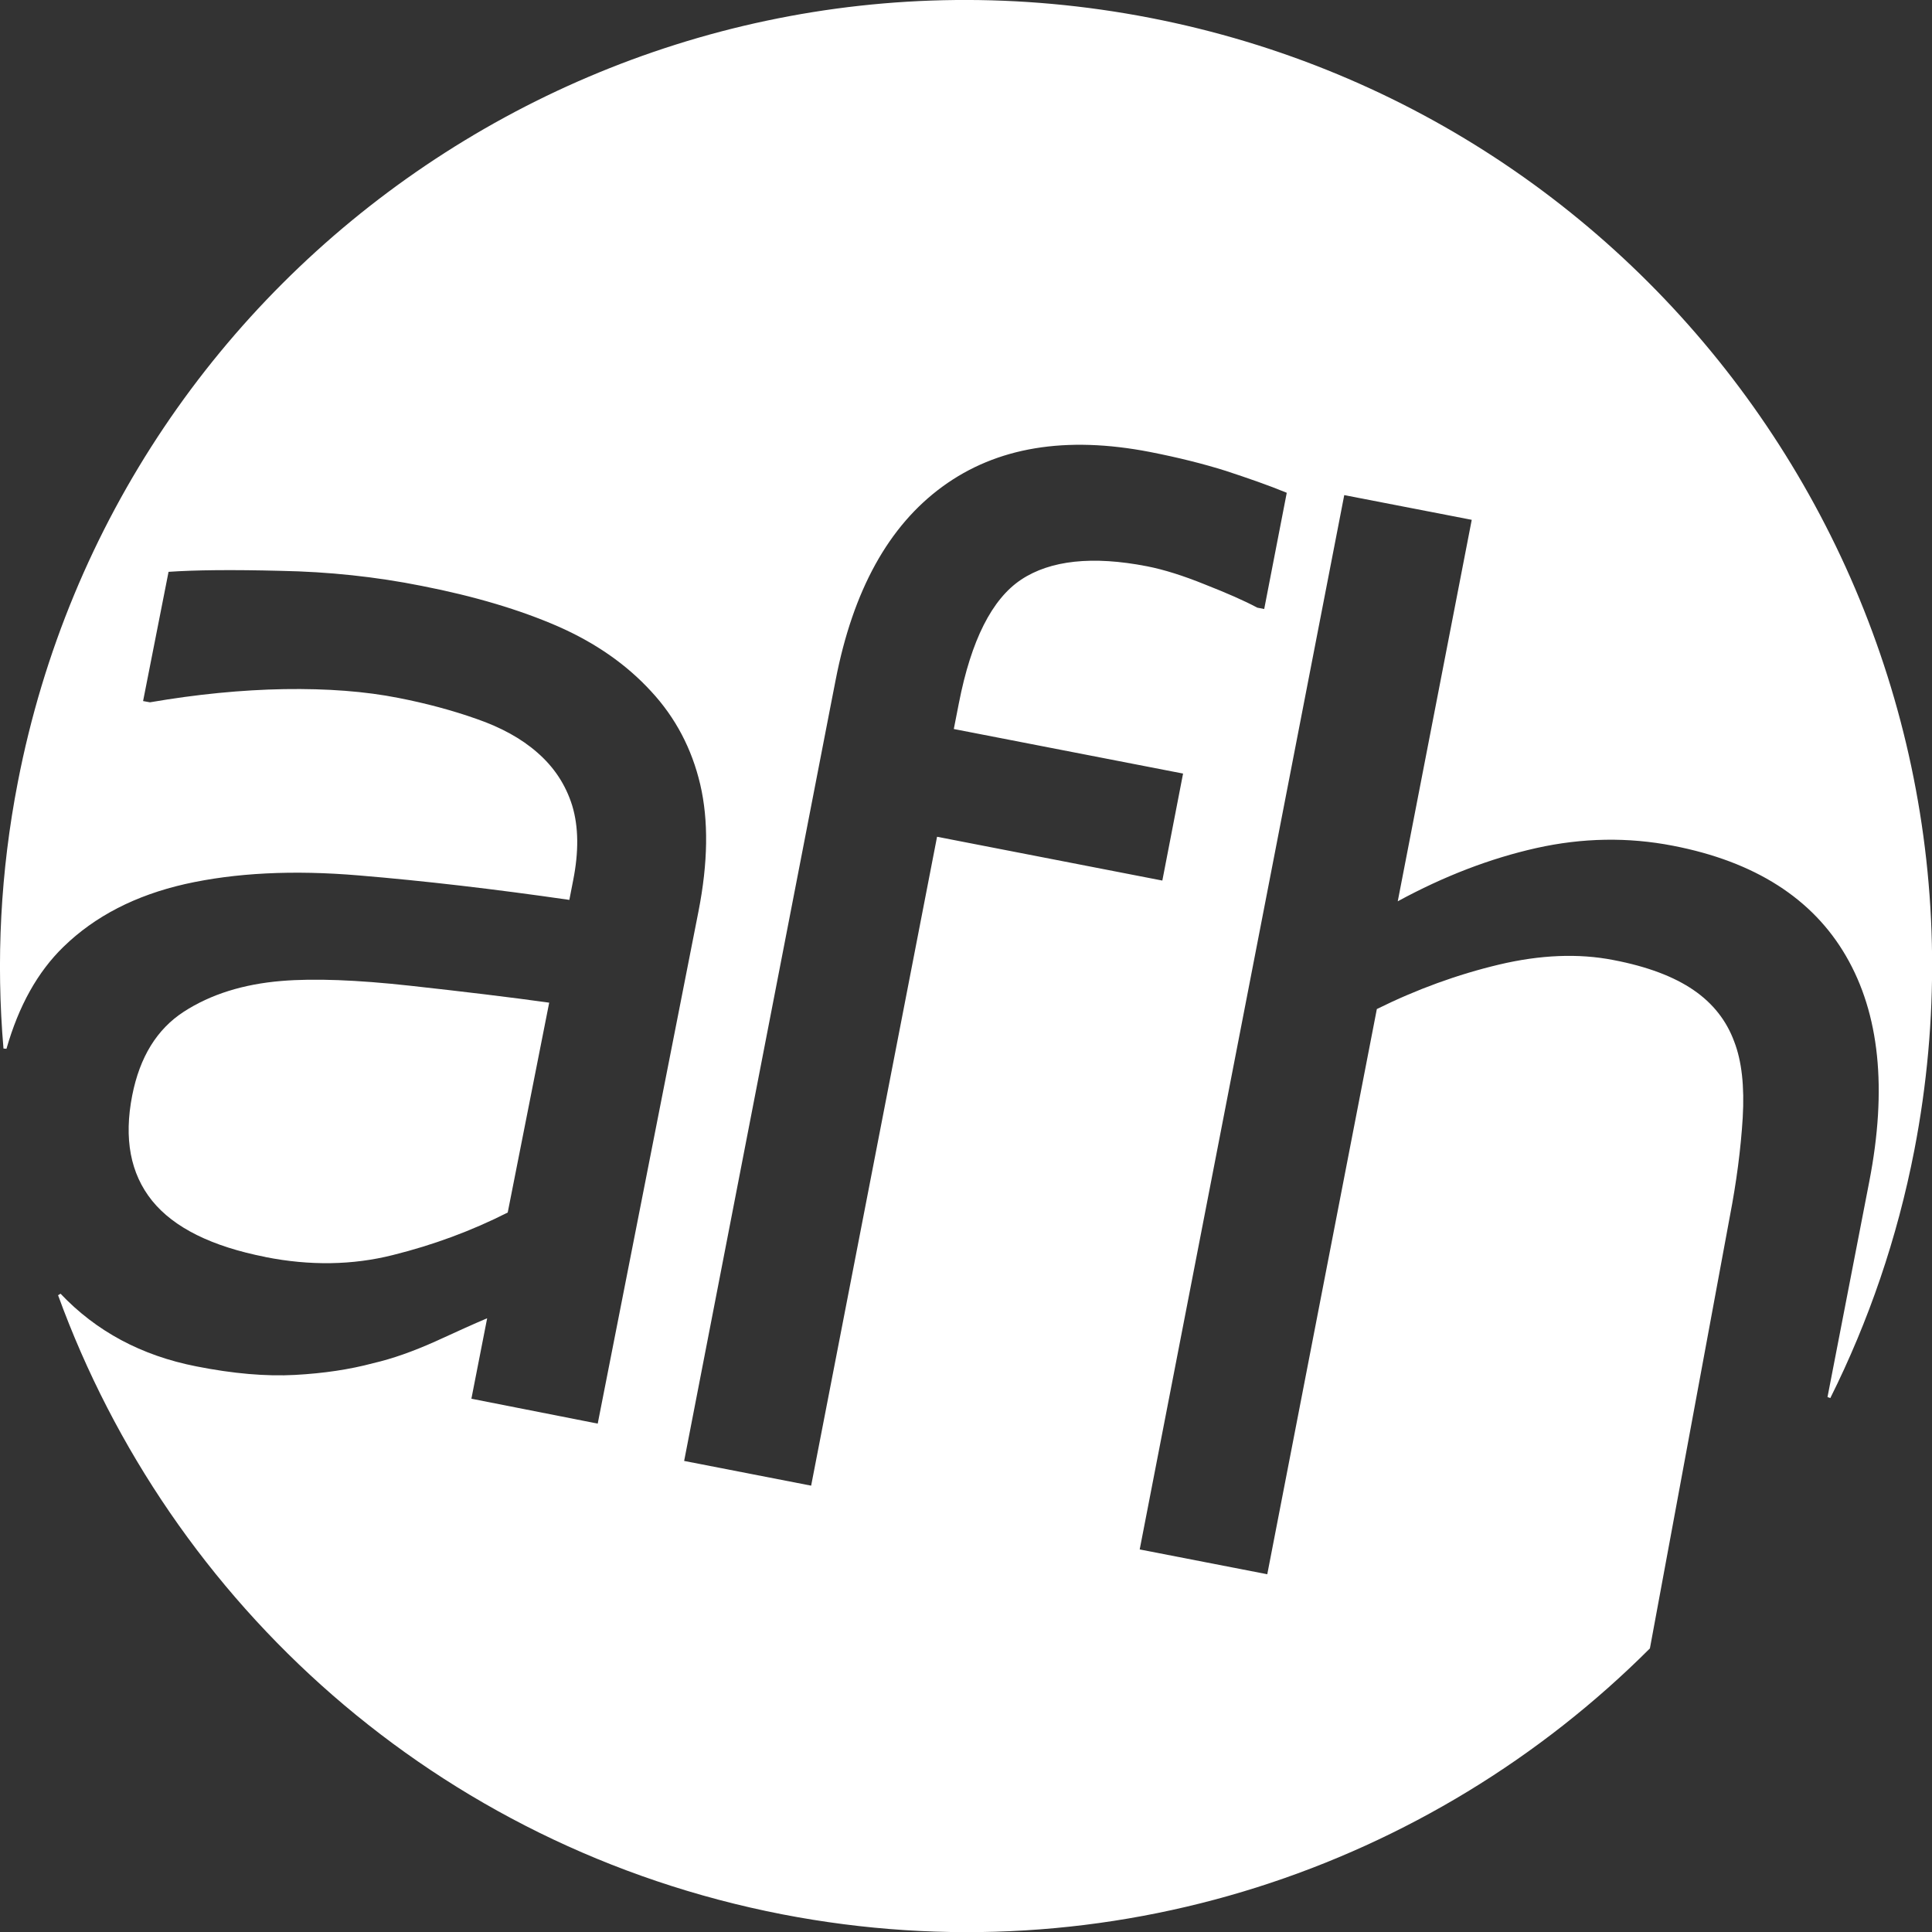 <?xml version="1.0" encoding="UTF-8"?>
<svg id="Lettermark" xmlns="http://www.w3.org/2000/svg" viewBox="0 0 232.92 232.93">
  <rect x="0" y="0" width="232.92" height="232.93" fill="#333333" stroke="none"/>
  <defs>
    <style>
      .cls-1 {
        fill: #fff;
      }
    </style>
  </defs>
  <g id="Day">
    <path id="A_Counter" data-name="A Counter" class="cls-1" d="M32.01,151.55c5.36,1.06,10.49,.98,15.34-.24,4.87-1.21,9.5-2.92,13.86-5.13l5-25.3c-4.73-.66-10.31-1.33-16.75-2.04-6.44-.71-11.59-.9-15.49-.58-4.64,.38-8.58,1.62-11.81,3.71-3.25,2.11-5.31,5.47-6.22,10.09-1.02,5.2-.23,9.43,2.4,12.7,2.63,3.25,7.19,5.51,13.66,6.78"/>
    <path id="Main" class="cls-1" d="M138.64,2.15C75.49-10.1,14.39,31.16,2.15,94.29,.04,105.12-.48,115.91,.42,126.41l.36,.03c1.48-5.18,3.76-9.27,6.87-12.29,3.8-3.7,8.69-6.21,14.67-7.57,6.03-1.35,13-1.71,20.93-1.04,7.92,.66,16.4,1.65,25.39,2.95l.46-2.36c.69-3.47,.65-6.46-.11-8.99-.78-2.52-2.19-4.66-4.22-6.42-1.91-1.68-4.37-3.03-7.32-4.05-2.95-1.04-6.09-1.88-9.42-2.53-3.99-.79-8.57-1.14-13.75-1.06-5.16,.09-10.56,.62-16.2,1.59l-.83-.15,3.07-15.58c3.15-.22,7.64-.27,13.5-.12,5.83,.11,11.49,.71,16.99,1.81,6.41,1.25,11.87,2.89,16.42,4.87,4.54,1.99,8.29,4.6,11.27,7.85,2.94,3.17,4.91,6.92,5.92,11.23,1.01,4.33,.94,9.42-.21,15.28l-12.15,61.77-15.23-3,1.9-9.7c-1.55,.65-3.62,1.59-6.26,2.8-2.64,1.18-5.12,2.07-7.5,2.62-2.8,.75-5.92,1.22-9.41,1.41-3.48,.19-7.45-.15-11.89-1.03-6.63-1.3-12.08-4.23-16.37-8.76l-.3,.18c13.52,37.18,45.65,66.54,87.31,74.64,39.49,7.65,78.16-5.62,104.6-32.06l9.63-52.04c.81-4.2,1.33-8.18,1.56-11.95,.22-3.77-.12-6.82-1.02-9.15-.93-2.54-2.57-4.63-4.91-6.23-2.36-1.62-5.58-2.84-9.67-3.62-4.2-.82-8.8-.63-13.78,.55-5,1.19-9.9,2.97-14.73,5.36l-13.21,68.14-15.38-2.99,24.66-127.11,15.37,2.98-8.92,45.99c5.57-3.03,11.14-5.17,16.71-6.42,5.56-1.24,11.06-1.33,16.46-.28,9.89,1.91,16.85,6.37,20.87,13.3,4.04,6.95,4.98,15.99,2.81,27.17l-5.04,26,.34,.12c4.61-9.24,8.07-19.26,10.13-29.89C243.01,75.5,201.76,14.4,138.64,2.15m13.77,71.27l-.83-.16c-1.57-.84-3.67-1.76-6.32-2.8-2.59-1.05-4.93-1.79-6.98-2.19-6.58-1.28-11.66-.72-15.17,1.61-3.52,2.34-6.03,7.31-7.51,14.9l-.61,3.11,27.64,5.37-2.5,12.9-27.16-5.28-15.18,78.23-15.31-2.98,17.67-91.11,.59-3.02c2.1-10.83,6.38-18.59,12.89-23.34,6.52-4.76,14.85-6.14,25.01-4.17,3.42,.67,6.49,1.44,9.15,2.28,2.67,.88,5.14,1.73,7.34,2.64l-2.72,14.02Z"/>
  </g>
</svg>